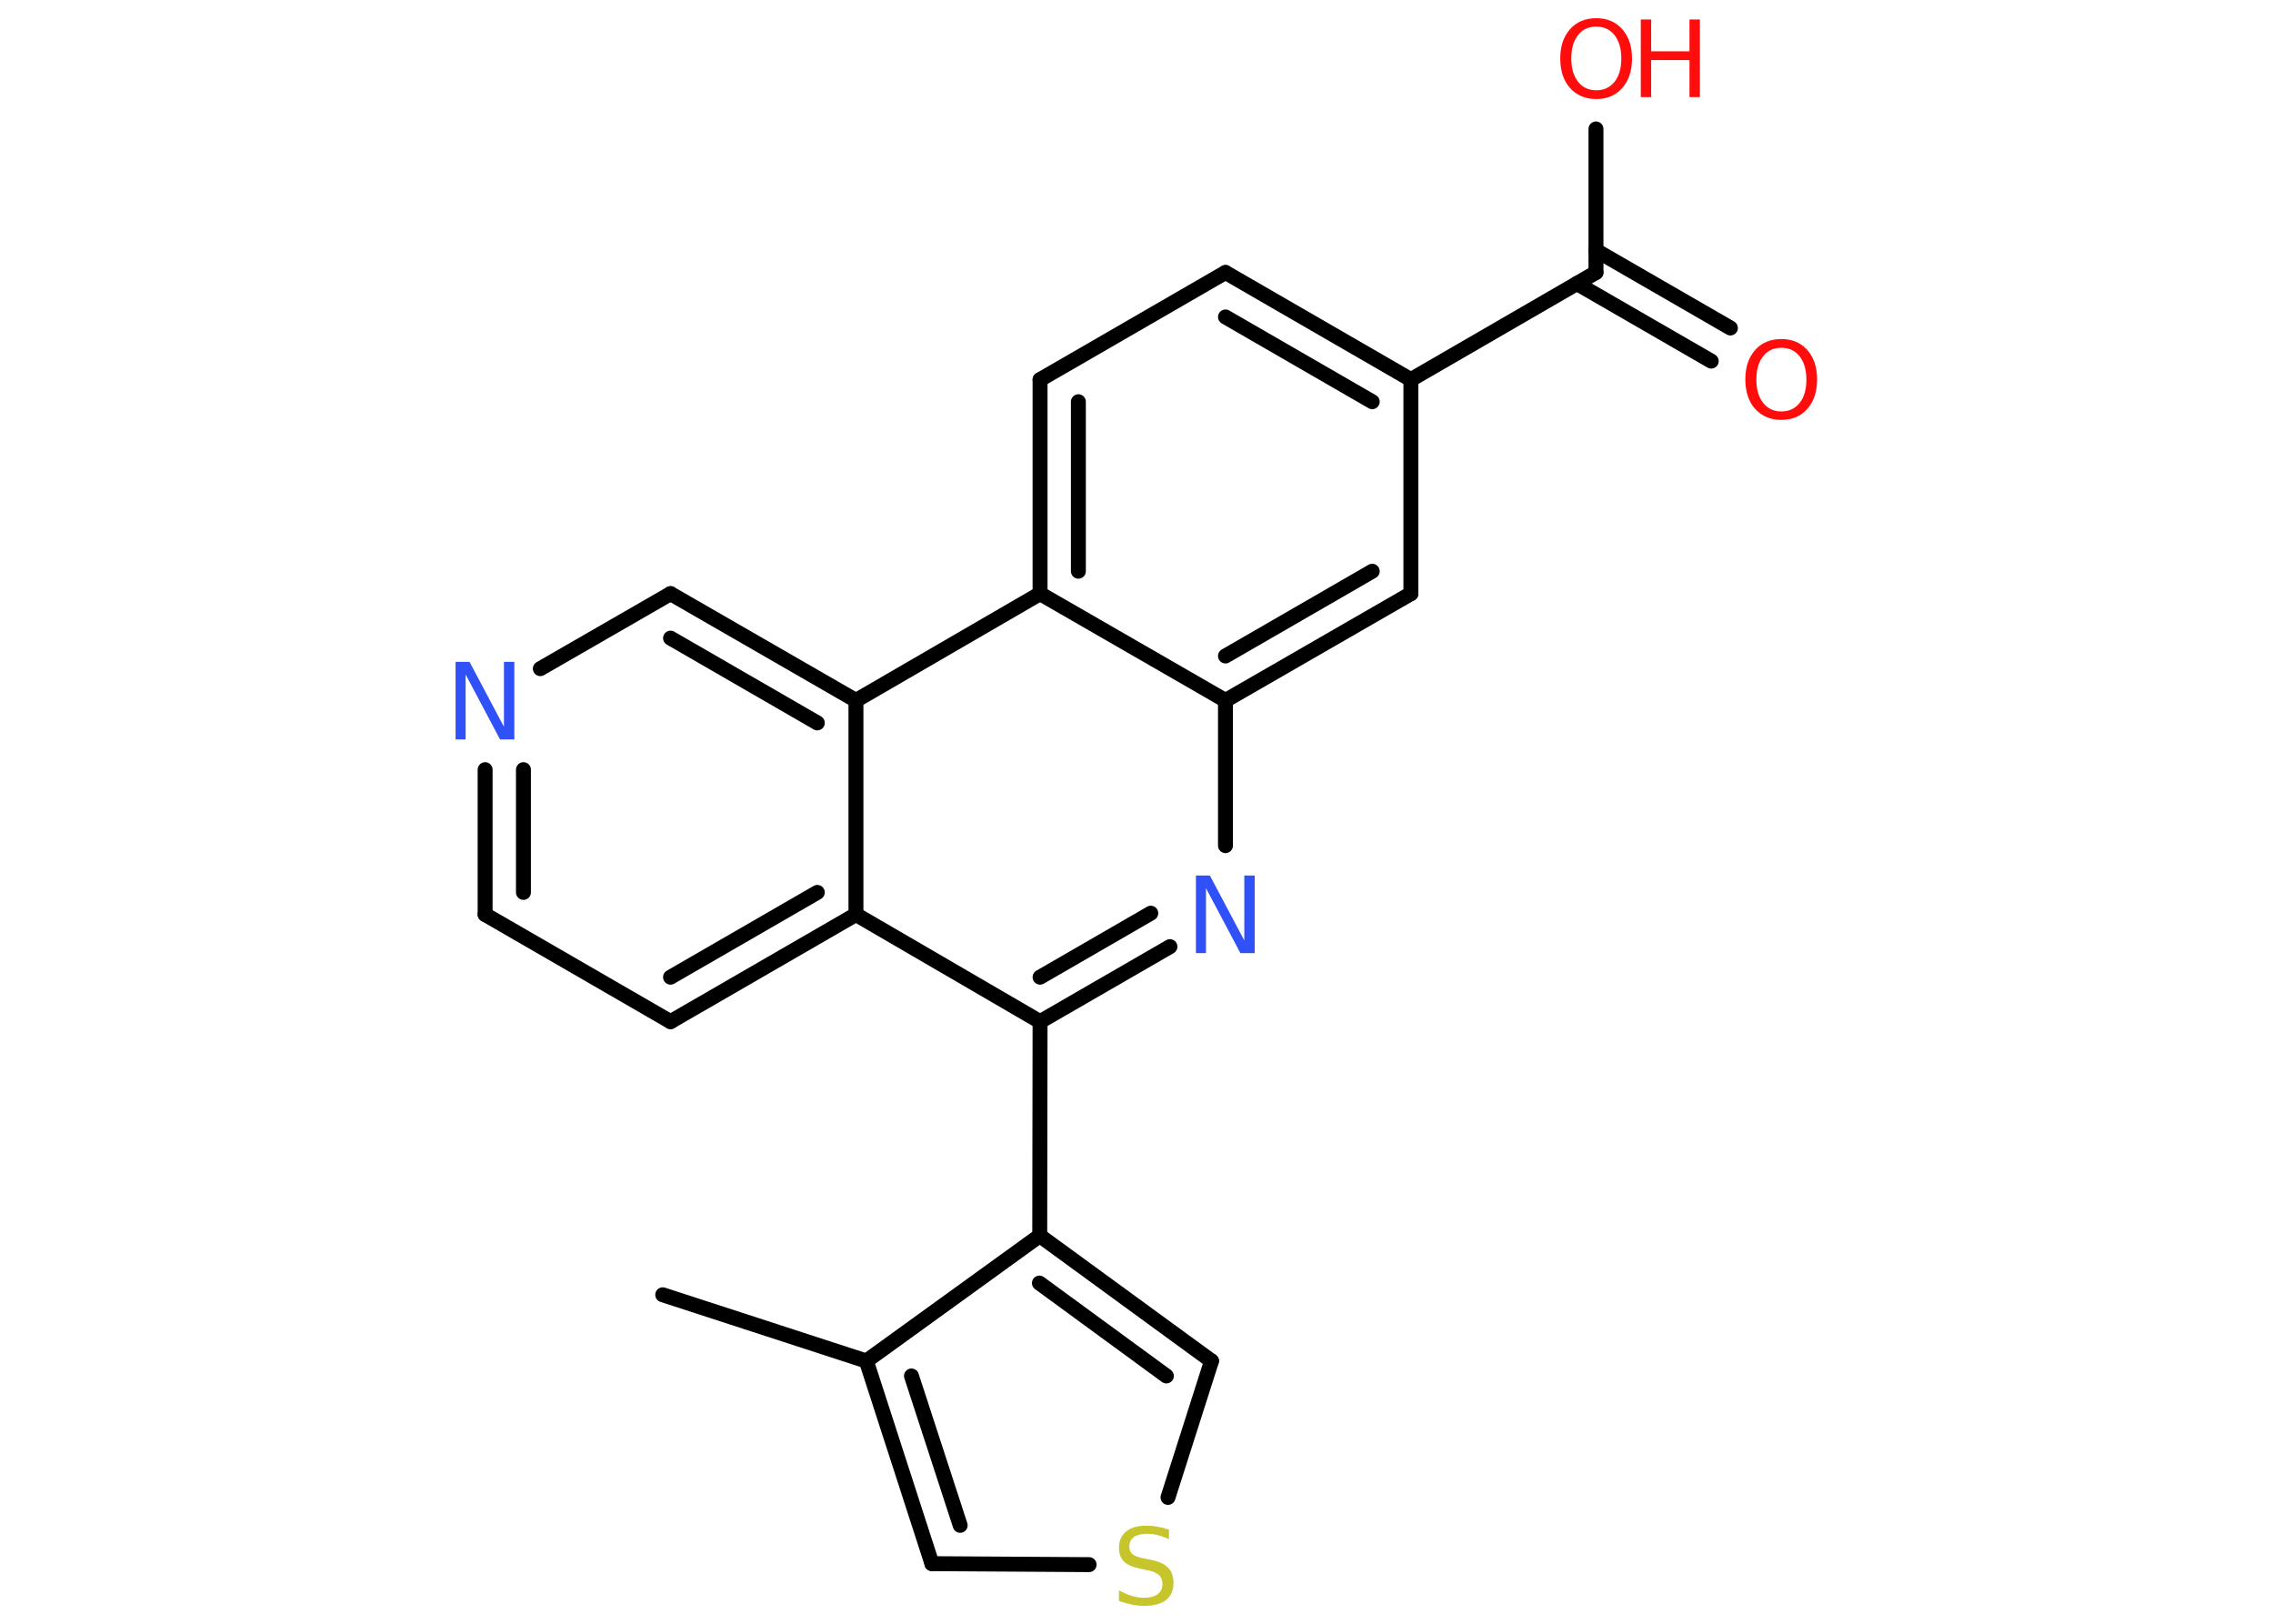 <?xml version='1.0' encoding='UTF-8'?>
<!DOCTYPE svg PUBLIC "-//W3C//DTD SVG 1.1//EN" "http://www.w3.org/Graphics/SVG/1.1/DTD/svg11.dtd">
<svg version='1.2' xmlns='http://www.w3.org/2000/svg' xmlns:xlink='http://www.w3.org/1999/xlink' width='70.0mm' height='50.0mm' viewBox='0 0 70.0 50.0'>
  <desc>Generated by the Chemistry Development Kit (http://github.com/cdk)</desc>
  <g stroke-linecap='round' stroke-linejoin='round' stroke='#000000' stroke-width='.46' fill='#FF0D0D'>
    <rect x='.0' y='.0' width='70.0' height='50.0' fill='#FFFFFF' stroke='none'/>
    <g id='mol1' class='mol'>
      <line id='mol1bnd1' class='bond' x1='20.41' y1='39.87' x2='26.68' y2='41.91'/>
      <g id='mol1bnd2' class='bond'>
        <line x1='26.68' y1='41.91' x2='28.7' y2='48.15'/>
        <line x1='28.07' y1='42.37' x2='29.57' y2='46.97'/>
      </g>
      <line id='mol1bnd3' class='bond' x1='28.7' y1='48.15' x2='33.54' y2='48.18'/>
      <line id='mol1bnd4' class='bond' x1='35.97' y1='46.11' x2='37.31' y2='41.91'/>
      <g id='mol1bnd5' class='bond'>
        <line x1='37.31' y1='41.91' x2='32.02' y2='38.05'/>
        <line x1='35.92' y1='42.37' x2='32.01' y2='39.51'/>
      </g>
      <line id='mol1bnd6' class='bond' x1='26.68' y1='41.91' x2='32.02' y2='38.05'/>
      <line id='mol1bnd7' class='bond' x1='32.02' y1='38.05' x2='32.03' y2='31.46'/>
      <g id='mol1bnd8' class='bond'>
        <line x1='32.03' y1='31.46' x2='36.03' y2='29.15'/>
        <line x1='32.03' y1='30.09' x2='35.44' y2='28.12'/>
      </g>
      <line id='mol1bnd9' class='bond' x1='37.74' y1='26.04' x2='37.74' y2='21.57'/>
      <g id='mol1bnd10' class='bond'>
        <line x1='37.74' y1='21.57' x2='43.45' y2='18.28'/>
        <line x1='37.74' y1='20.2' x2='42.26' y2='17.59'/>
      </g>
      <line id='mol1bnd11' class='bond' x1='43.45' y1='18.28' x2='43.45' y2='11.69'/>
      <line id='mol1bnd12' class='bond' x1='43.45' y1='11.69' x2='49.15' y2='8.39'/>
      <g id='mol1bnd13' class='bond'>
        <line x1='49.15' y1='7.71' x2='53.29' y2='10.1'/>
        <line x1='48.56' y1='8.73' x2='52.7' y2='11.12'/>
      </g>
      <line id='mol1bnd14' class='bond' x1='49.15' y1='8.39' x2='49.15' y2='3.97'/>
      <g id='mol1bnd15' class='bond'>
        <line x1='43.45' y1='11.69' x2='37.74' y2='8.39'/>
        <line x1='42.26' y1='12.37' x2='37.74' y2='9.76'/>
      </g>
      <line id='mol1bnd16' class='bond' x1='37.74' y1='8.39' x2='32.03' y2='11.69'/>
      <g id='mol1bnd17' class='bond'>
        <line x1='32.03' y1='11.69' x2='32.03' y2='18.28'/>
        <line x1='33.21' y1='12.37' x2='33.21' y2='17.59'/>
      </g>
      <line id='mol1bnd18' class='bond' x1='37.74' y1='21.57' x2='32.03' y2='18.28'/>
      <line id='mol1bnd19' class='bond' x1='32.03' y1='18.28' x2='26.36' y2='21.57'/>
      <g id='mol1bnd20' class='bond'>
        <line x1='26.36' y1='21.57' x2='20.65' y2='18.28'/>
        <line x1='25.17' y1='22.26' x2='20.65' y2='19.65'/>
      </g>
      <line id='mol1bnd21' class='bond' x1='20.65' y1='18.28' x2='16.64' y2='20.59'/>
      <g id='mol1bnd22' class='bond'>
        <line x1='14.94' y1='23.7' x2='14.94' y2='28.16'/>
        <line x1='16.12' y1='23.7' x2='16.12' y2='27.48'/>
      </g>
      <line id='mol1bnd23' class='bond' x1='14.94' y1='28.16' x2='20.65' y2='31.46'/>
      <g id='mol1bnd24' class='bond'>
        <line x1='20.65' y1='31.46' x2='26.36' y2='28.16'/>
        <line x1='20.65' y1='30.09' x2='25.17' y2='27.48'/>
      </g>
      <line id='mol1bnd25' class='bond' x1='32.03' y1='31.46' x2='26.36' y2='28.16'/>
      <line id='mol1bnd26' class='bond' x1='26.36' y1='21.57' x2='26.36' y2='28.16'/>
      <path id='mol1atm4' class='atom' d='M36.0 47.08v.32q-.18 -.09 -.35 -.13q-.16 -.04 -.32 -.04q-.26 .0 -.41 .1q-.14 .1 -.14 .29q.0 .16 .1 .24q.1 .08 .36 .13l.2 .04q.36 .07 .53 .24q.17 .17 .17 .47q.0 .35 -.23 .53q-.23 .18 -.69 .18q-.17 .0 -.36 -.04q-.19 -.04 -.4 -.11v-.33q.2 .11 .39 .17q.19 .06 .37 .06q.28 .0 .43 -.11q.15 -.11 .15 -.31q.0 -.18 -.11 -.28q-.11 -.1 -.35 -.15l-.2 -.04q-.36 -.07 -.52 -.22q-.16 -.15 -.16 -.43q.0 -.32 .22 -.5q.22 -.18 .62 -.18q.17 .0 .34 .03q.18 .03 .36 .09z' stroke='none' fill='#C6C62C'/>
      <path id='mol1atm8' class='atom' d='M36.83 26.96h.43l1.06 2.0v-2.0h.32v2.39h-.44l-1.06 -2.0v2.0h-.31v-2.39z' stroke='none' fill='#3050F8'/>
      <path id='mol1atm13' class='atom' d='M54.86 10.71q-.36 .0 -.56 .26q-.21 .26 -.21 .72q.0 .45 .21 .72q.21 .26 .56 .26q.35 .0 .56 -.26q.21 -.26 .21 -.72q.0 -.45 -.21 -.72q-.21 -.26 -.56 -.26zM54.86 10.44q.5 .0 .8 .34q.3 .34 .3 .9q.0 .57 -.3 .91q-.3 .34 -.8 .34q-.5 .0 -.81 -.34q-.3 -.34 -.3 -.91q.0 -.56 .3 -.9q.3 -.34 .81 -.34z' stroke='none'/>
      <g id='mol1atm14' class='atom'>
        <path d='M49.16 .82q-.36 .0 -.56 .26q-.21 .26 -.21 .72q.0 .45 .21 .72q.21 .26 .56 .26q.35 .0 .56 -.26q.21 -.26 .21 -.72q.0 -.45 -.21 -.72q-.21 -.26 -.56 -.26zM49.16 .56q.5 .0 .8 .34q.3 .34 .3 .9q.0 .57 -.3 .91q-.3 .34 -.8 .34q-.5 .0 -.81 -.34q-.3 -.34 -.3 -.91q.0 -.56 .3 -.9q.3 -.34 .81 -.34z' stroke='none'/>
        <path d='M50.53 .6h.32v.98h1.18v-.98h.32v2.39h-.32v-1.14h-1.18v1.14h-.32v-2.39z' stroke='none'/>
      </g>
      <path id='mol1atm20' class='atom' d='M14.03 20.38h.43l1.06 2.0v-2.0h.32v2.39h-.44l-1.06 -2.0v2.0h-.31v-2.39z' stroke='none' fill='#3050F8'/>
    </g>
  </g>
</svg>
